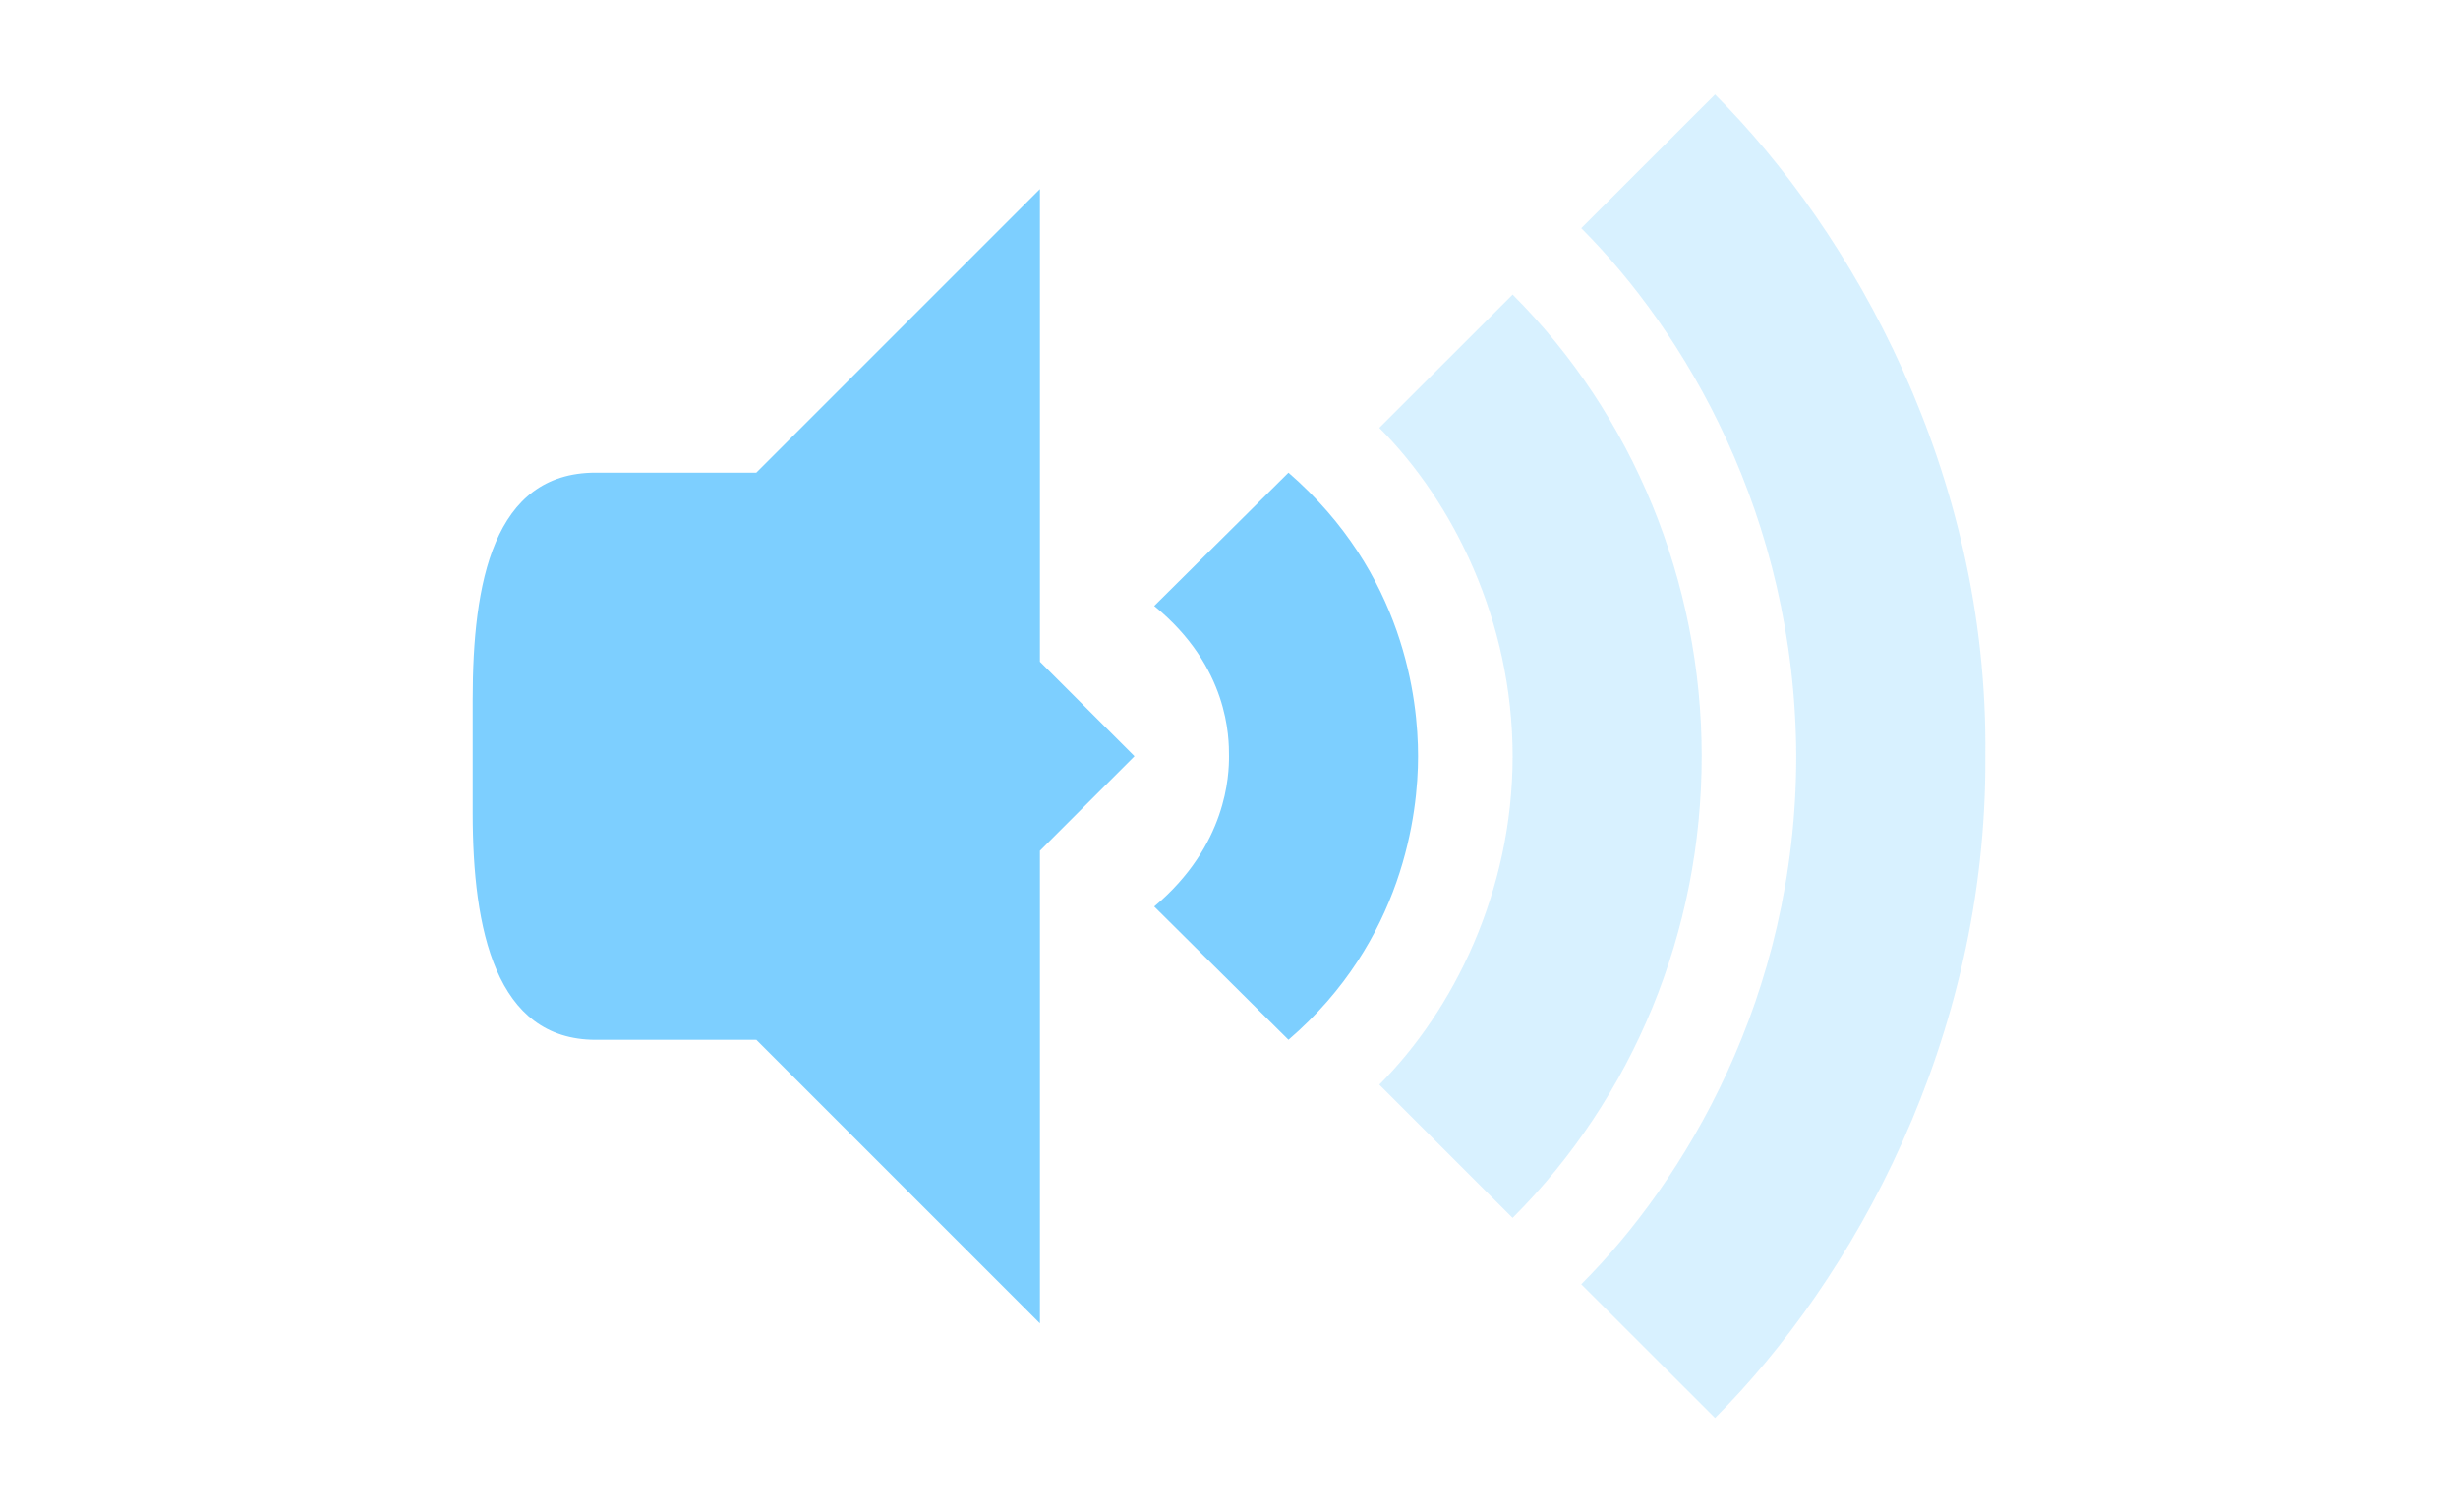 <?xml version="1.0" encoding="UTF-8" standalone="no"?>
<svg
   xmlns:dc="http://purl.org/dc/elements/1.1/"
   xmlns:cc="http://creativecommons.org/ns#"
   xmlns:rdf="http://www.w3.org/1999/02/22-rdf-syntax-ns#"
   xmlns:svg="http://www.w3.org/2000/svg"
   xmlns="http://www.w3.org/2000/svg"
   xmlns:sodipodi="http://sodipodi.sourceforge.net/DTD/sodipodi-0.dtd"
   xmlns:inkscape="http://www.inkscape.org/namespaces/inkscape"
   width="26"
   viewBox="0 0 16 16"
   height="16"
   id="svg2"
   version="1.1"
   inkscape:version="0.91 r"
   sodipodi:docname="audio-volume-low-symbolic.svg">
  <sodipodi:namedview
     pagecolor="#ffffff"
     bordercolor="#666666"
     borderopacity="1"
     objecttolerance="10"
     gridtolerance="10"
     guidetolerance="10"
     inkscape:pageopacity="0"
     inkscape:pageshadow="2"
     inkscape:window-width="1215"
     inkscape:window-height="776"
     id="namedview28"
     showgrid="true"
     inkscape:zoom="38.125"
     inkscape:cx="8"
     inkscape:cy="8"
     inkscape:window-x="65"
     inkscape:window-y="24"
     inkscape:window-maximized="1"
     inkscape:current-layer="svg2"
     showguides="true"
     inkscape:snap-intersection-paths="false"
     inkscape:object-paths="false">
    <inkscape:grid
       type="xygrid"
       id="grid4158" />
  </sodipodi:namedview>
  <defs
     id="defs4" />
  <path
     d="M 6,2 2,6 2,10 6,14 6,9 7,8 6,7 Z"
     id="path18"
     inkscape:connector-curvature="0"
     style="fill:#7dcfff"
     sodipodi:nodetypes="cccccccc" />
  <path
     d="M 1.3,5 C 0.217,5 0,6.163 0,7.4 L 0,8.6 C 0,9.837 0.243,11 1.3,11 L 3,11 3,5 Z"
     id="path20"
     inkscape:connector-curvature="0"
     style="fill:#7dcfff"
     sodipodi:nodetypes="ssssccs" />
  <path
     style="opacity:0.3;fill:#7dcfff;fill-opacity:1;fill-rule:evenodd;stroke:none;stroke-width:1px;stroke-linecap:butt;stroke-linejoin:miter;stroke-opacity:1"
     d="M 13.141,1 11.726,2.414 C 12.808,3.496 13.99,5.447 14,8 c 0,2.551 -1.193,4.506 -2.274,5.586 L 13.141,15 C 14.596,13.545 16.019,11 16,8 16.035,5 14.595,2.454 13.141,1 Z"
     id="path4508"
     inkscape:connector-curvature="0"
     sodipodi:nodetypes="ccccccc" />
  <path
     style="opacity:0.3;fill:#7dcfff;fill-opacity:1;fill-rule:evenodd;stroke:none;stroke-width:1px;stroke-linecap:butt;stroke-linejoin:miter;stroke-opacity:1"
     d="M 11,3.116 9.59,4.526 C 10.372,5.309 11,6.569 11,8 11,9.431 10.373,10.691 9.59,11.474 L 11,12.884 C 12.276,11.608 13,9.854 13,8 13,6.154 12.273,4.389 11,3.116 Z"
     id="path4529"
     inkscape:connector-curvature="0"
     sodipodi:nodetypes="ccccccc" />
  <path
     style="opacity:1;fill:#7dcfff;fill-opacity:1;fill-rule:evenodd;stroke:none;stroke-width:1px;stroke-linecap:butt;stroke-linejoin:miter;stroke-opacity:1"
     d="M 8.629,5 7.209,6.41 C 8,7.056 8,7.806 8,8 8,8.193 7.982,8.941 7.209,9.59 L 8.629,11 C 9.847,9.953 10,8.598 10,8 10,7.4 9.854,6.063 8.629,5 Z"
     id="path4569"
     inkscape:connector-curvature="0"
     sodipodi:nodetypes="ccscccc" />
</svg>
